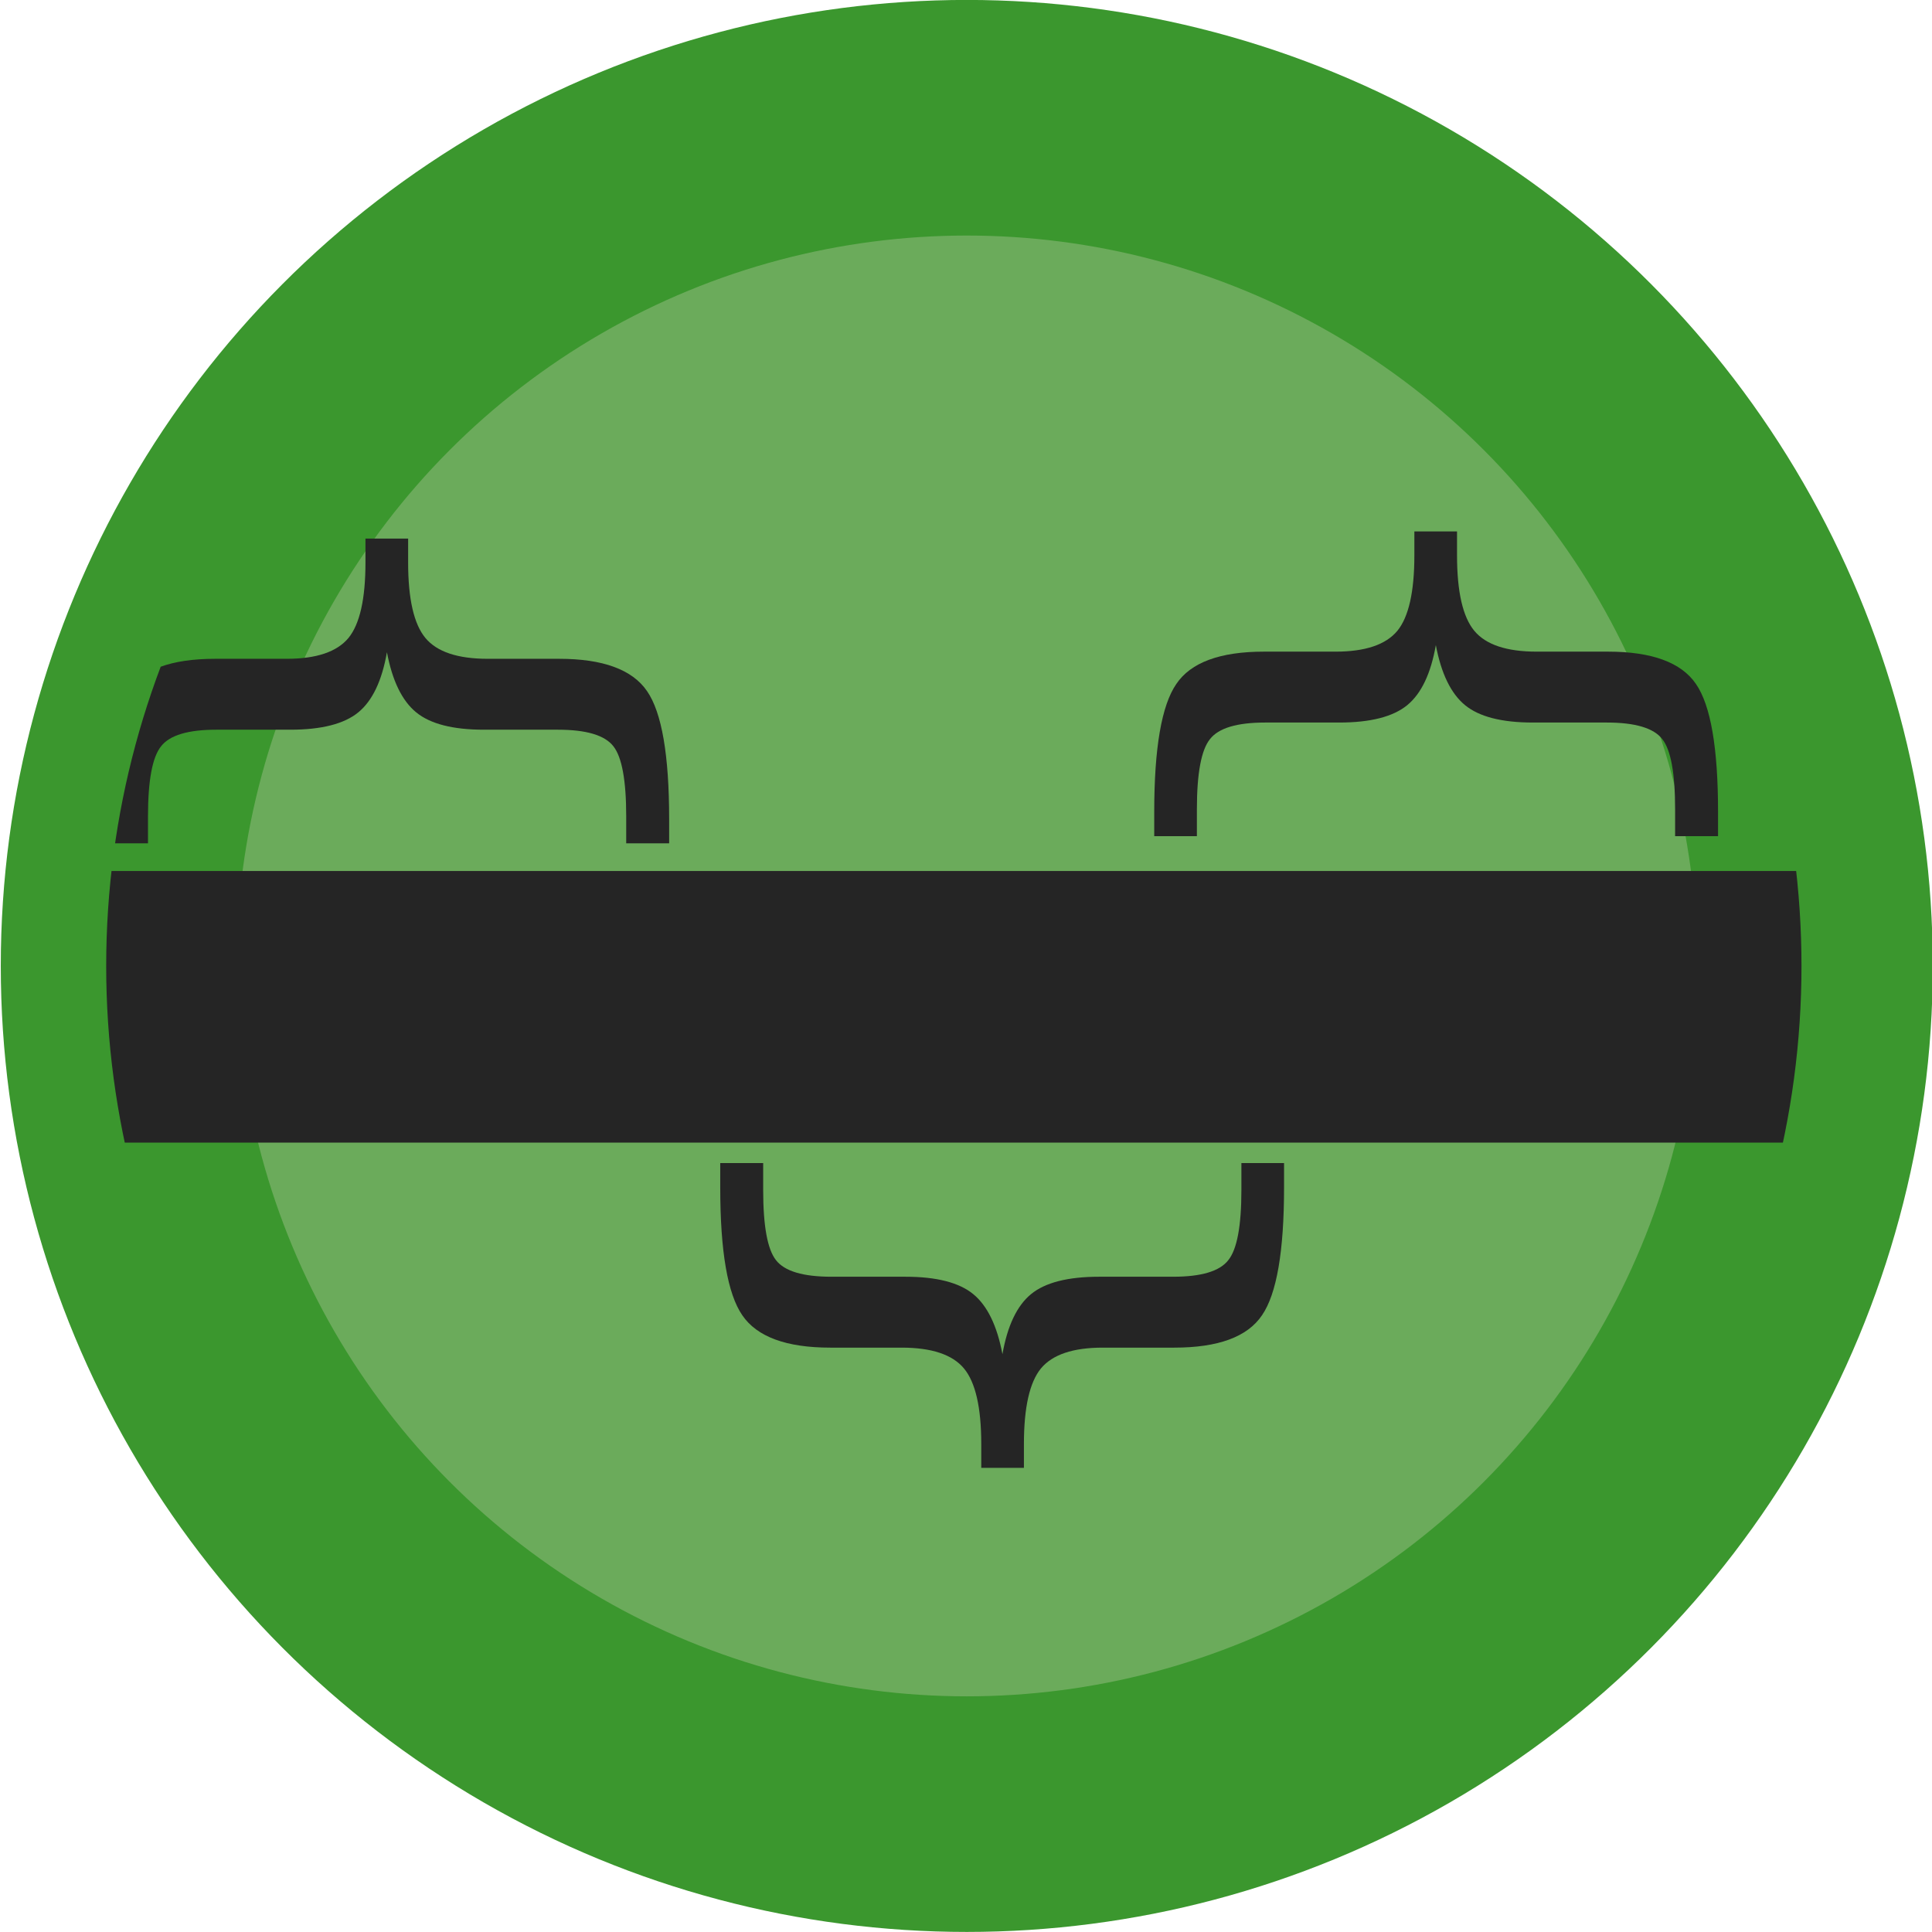 <svg id="Bio_Intervals_Green" xmlns:rdf="http://www.w3.org/1999/02/22-rdf-syntax-ns#" xmlns="http://www.w3.org/2000/svg" height="12.944mm" width="12.944mm" version="1.1" xmlns:cc="http://creativecommons.org/ns#" xmlns:dc="http://purl.org/dc/elements/1.1/" viewBox="0 0 45.863 45.863">
 <defs>
  <clipPath id="clipPath4731" clipPathUnits="userSpaceOnUse">
   <ellipse rx="33.481" ry="20.135" stroke="#3b972e" cy="498.87" cx="758.89" stroke-width="7.212" fill="#6bab5b"/>
  </clipPath>
 </defs>
 <g transform="translate(-208.5 -515.15)">
  <g transform="translate(-790.35 109.39)">
   <circle stroke-width="5.593" stroke="#3b972e" cy="428.69" cx="1021.8" r="20.135" fill="#6bab5b"/>
   <g transform="matrix(.601 0 0 1 565.4 -70.179)" clip-path="url(#clipPath4731)">
    <g transform="translate(2.079 .179)">
     <path d="m718.67 499.66h75.708" stroke="#252525" stroke-width="6.447" fill="none"/>
     <g fill="#252525">
      <path d="m743.87 495.78v-0.64q0-1.28-0.507-1.665-0.507-0.393-2.192-0.393h-2.922q-1.838 0-2.675-0.412-0.837-0.412-1.155-1.427-0.295 1.015-1.131 1.427-0.837 0.412-2.687 0.412h-2.922q-1.673 0-2.18 0.393-0.518 0.384-0.518 1.665v0.64h-1.685v-0.576q0-2.277 0.872-3.037 0.86-0.768 3.464-0.768h2.828q1.756 0 2.439-0.494 0.672-0.494 0.672-1.793v-0.567h1.685v0.567q0 1.299 0.683 1.793 0.683 0.494 2.463 0.494h2.816q2.604 0 3.476 0.768 0.872 0.759 0.872 3.037v0.576h-1.697z"/>
      <path d="m785.3 495.61v-0.64q0-1.28-0.507-1.665-0.507-0.393-2.192-0.393h-2.922q-1.838 0-2.675-0.412-0.837-0.412-1.155-1.427-0.295 1.015-1.131 1.427-0.837 0.412-2.687 0.412h-2.922q-1.673 0-2.18 0.393-0.518 0.384-0.518 1.665v0.64h-1.685v-0.576q0-2.277 0.872-3.037 0.86-0.768 3.464-0.768h2.828q1.756 0 2.439-0.494 0.672-0.494 0.672-1.793v-0.567h1.685v0.567q0 1.299 0.683 1.793 0.683 0.494 2.463 0.494h2.816q2.604 0 3.476 0.768 0.872 0.759 0.872 3.037v0.576h-1.697z"/>
      <path d="m749.28 503.37v0.64q0 1.28 0.507 1.665 0.507 0.393 2.192 0.393h2.922q1.838 0 2.675 0.412 0.837 0.412 1.155 1.427 0.295-1.015 1.131-1.427 0.837-0.412 2.687-0.412h2.922q1.673 0 2.18-0.393 0.518-0.384 0.518-1.665v-0.64h1.685v0.576q0 2.277-0.872 3.037-0.86 0.768-3.464 0.768h-2.828q-1.756 0-2.439 0.494-0.672 0.494-0.672 1.793v0.567h-1.685v-0.567q0-1.299-0.683-1.793-0.683-0.494-2.463-0.494h-2.816q-2.604 0-3.476-0.768-0.872-0.759-0.872-3.037v-0.576h1.697z"/>
     </g>
    </g>
   </g>
  </g>
 </g>
</svg>
